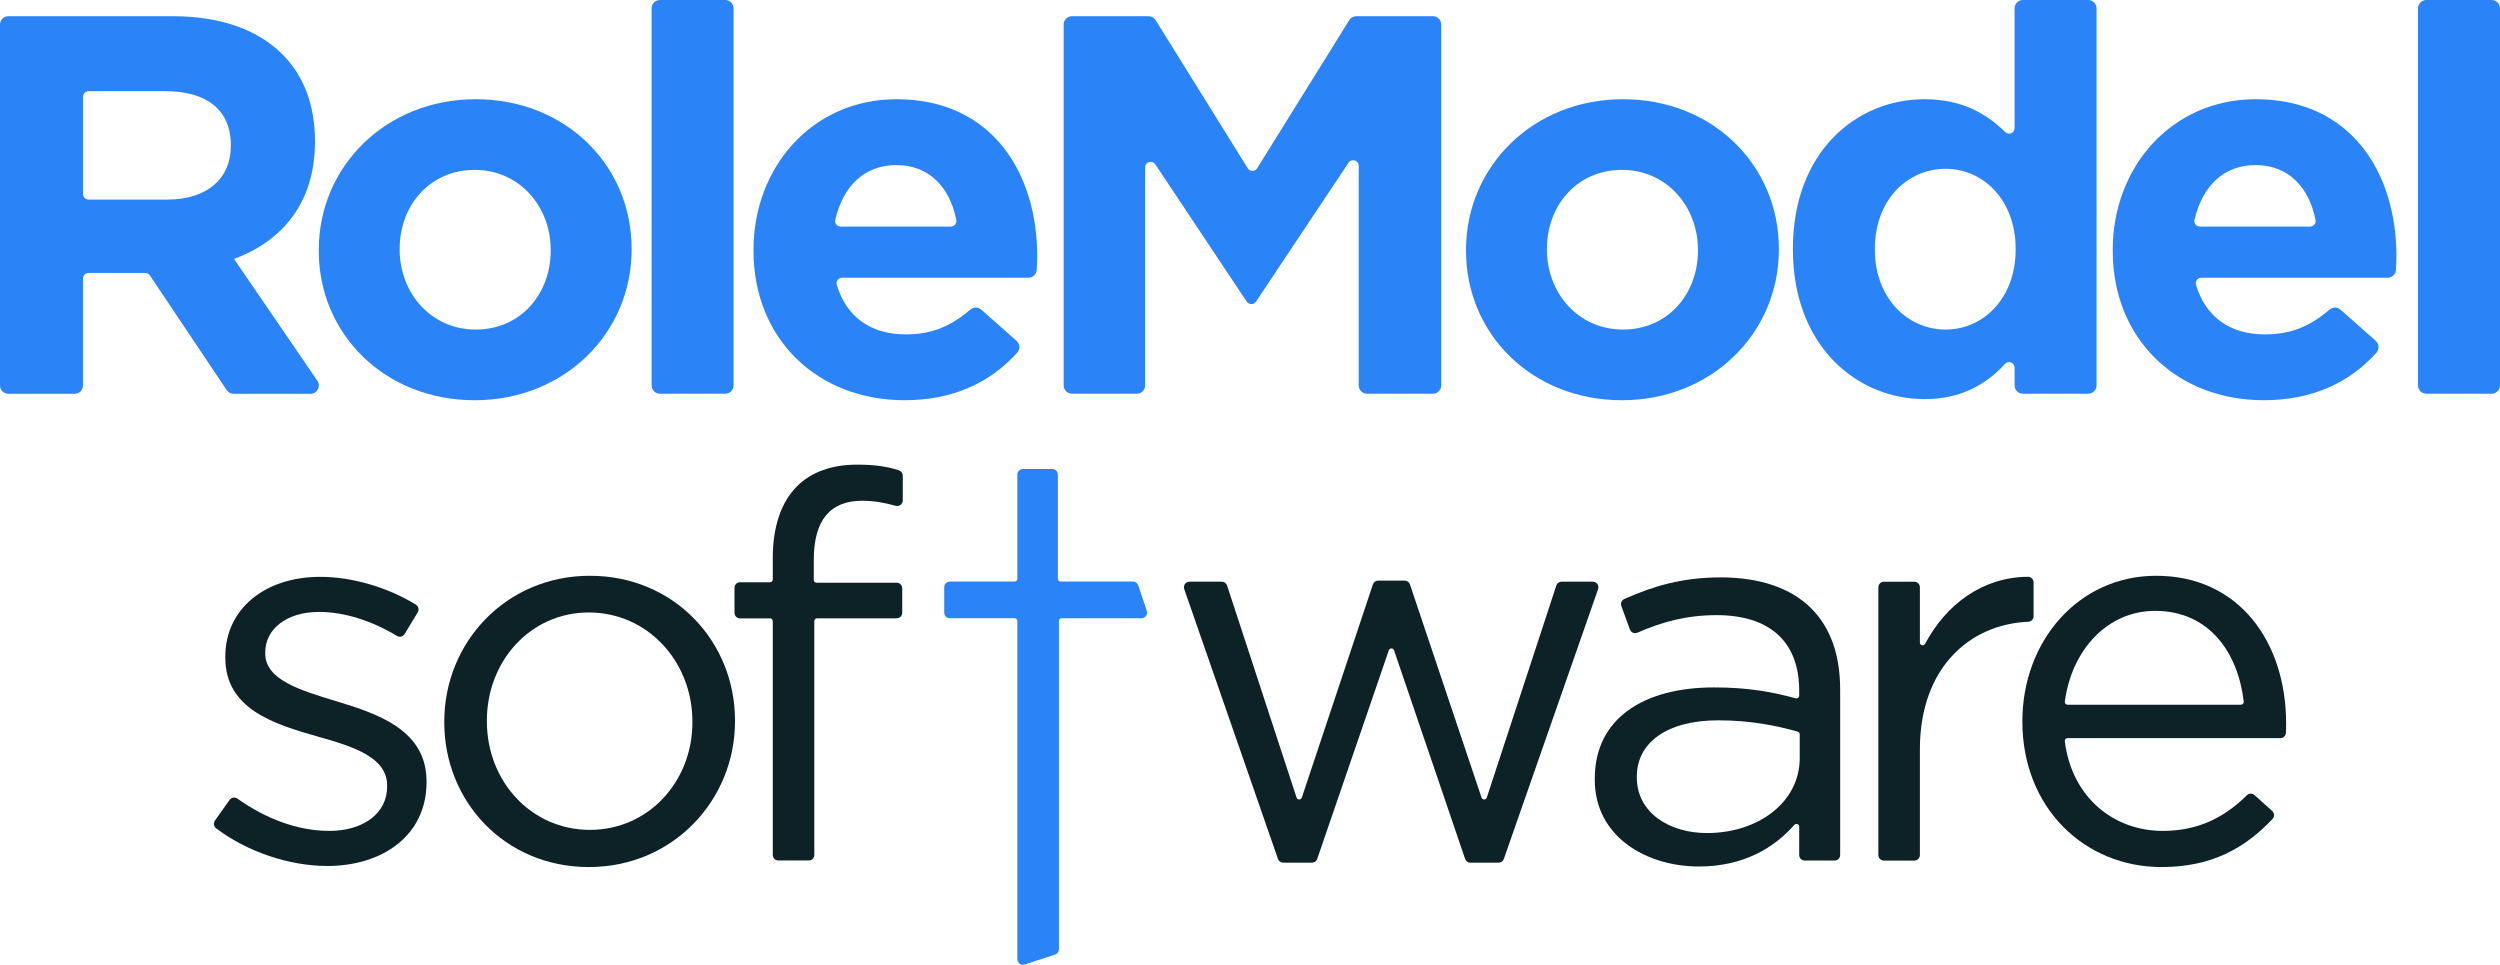<?xml version="1.0" encoding="UTF-8"?>
<svg id="Layer_2" data-name="Layer 2" xmlns="http://www.w3.org/2000/svg" viewBox="0 0 900 347.34">
  <defs>
    <style>
      .cls-1 {
        fill: #0c2227;
      }

      .cls-1, .cls-2 {
        stroke-width: 0px;
      }

      .cls-2 {
        fill: #2a84f8;
      }
    </style>
  </defs>
  <g id="RM_Logo_-_Final" data-name="RM Logo - Final">
    <g id="RM_Logo_-_Color" data-name="RM Logo - Color">
      <path class="cls-2" d="M0,8.83c0-1.66,1.34-3,3-3h59.13c17.28,0,30.68,4.85,39.61,13.79,7.57,7.57,11.65,18.25,11.65,31.07v.39c0,21.94-11.84,35.73-29.13,42.14l29.99,43.85c1.36,1.99-.06,4.7-2.48,4.7h-27.66c-1,0-1.94-.5-2.5-1.33l-27.64-41.28c-.37-.55-1-.89-1.66-.89h-20.43c-1.11,0-2,.9-2,2v38.49c0,1.66-1.34,3-3,3H3c-1.66,0-3-1.34-3-3V8.83ZM60.19,71.85c14.56,0,22.91-7.77,22.91-19.22v-.39c0-12.82-8.93-19.42-23.5-19.42h-27.71c-1.11,0-2,.9-2,2v35.03c0,1.11.9,2,2,2h28.29Z"/>
      <path class="cls-2" d="M114.76,90.29v-.39c0-29.9,24.08-54.18,56.5-54.18s56.12,23.88,56.12,53.79v.39c0,29.9-24.08,54.18-56.51,54.18s-56.12-23.88-56.12-53.79ZM198.25,90.29v-.39c0-15.34-11.07-28.74-27.38-28.74s-26.99,13.01-26.99,28.35v.39c0,15.34,11.07,28.74,27.38,28.74s26.99-13.01,26.99-28.35Z"/>
      <path class="cls-2" d="M237.57,0h23.51c1.66,0,3,1.34,3,3v135.74c0,1.66-1.34,3-3,3h-23.51c-1.66,0-3-1.34-3-3V3c0-1.66,1.34-3,3-3Z"/>
      <path class="cls-2" d="M271.26,90.29v-.39c0-29.71,21.16-54.18,51.46-54.18,34.76,0,50.68,26.99,50.68,56.51,0,1.52-.08,3.2-.19,4.94-.1,1.58-1.41,2.82-3,2.82h-67.04c-1.33,0-2.31,1.28-1.93,2.55,3.5,11.73,12.44,17.84,24.78,17.84,9.11,0,15.91-2.63,23.29-8.93,1.14-.98,2.83-.98,3.95.02l12.69,11.23c1.25,1.1,1.37,3.02.25,4.26-9.6,10.67-22.96,17.12-40.57,17.12-31.26,0-54.37-21.94-54.37-53.79ZM342.3,81.56c1.25,0,2.21-1.14,1.97-2.37-2.33-11.89-9.89-19.76-21.56-19.76s-19.19,7.68-22.02,19.69c-.3,1.25.67,2.45,1.96,2.45h39.65Z"/>
      <path class="cls-2" d="M452.15,108.57c-.79,1.19-2.54,1.19-3.33,0l-32.91-49.4c-1.09-1.66-3.67-.89-3.67,1.1v78.48c0,1.66-1.34,3-3,3h-23.32c-1.66,0-3-1.34-3-3V8.83c0-1.66,1.34-3,3-3h27.56c1.04,0,2,.54,2.55,1.42l33.15,53.32c.78,1.26,2.62,1.26,3.4,0l33.15-53.32c.55-.88,1.51-1.42,2.55-1.42h27.56c1.66,0,3,1.34,3,3v129.92c0,1.66-1.34,3-3,3h-23.7c-1.66,0-3-1.34-3-3V59.69c0-1.99-2.58-2.76-3.67-1.1l-33.3,49.98Z"/>
      <path class="cls-2" d="M527.77,90.29v-.39c0-29.9,24.08-54.18,56.5-54.18s56.12,23.88,56.12,53.79v.39c0,29.9-24.08,54.18-56.51,54.18s-56.12-23.88-56.12-53.79ZM611.26,90.29v-.39c0-15.34-11.07-28.74-27.38-28.74s-26.99,13.01-26.99,28.35v.39c0,15.34,11.07,28.74,27.38,28.74s26.99-13.01,26.99-28.35Z"/>
      <path class="cls-2" d="M645.44,89.9v-.39c0-34.76,22.72-53.79,47.38-53.79,13.34,0,22.34,5.16,29.04,11.83,1.25,1.25,3.39.33,3.39-1.44V3c0-1.66,1.34-3,3-3h23.51c1.66,0,3,1.34,3,3v135.74c0,1.66-1.34,3-3,3h-23.51c-1.66,0-3-1.34-3-3v-6.36c0-1.81-2.23-2.71-3.45-1.38-6.85,7.5-15.95,12.68-28.97,12.68-24.27,0-47.38-19.03-47.38-53.79ZM725.63,89.9v-.39c0-17.28-11.46-28.74-25.24-28.74s-25.44,11.26-25.44,28.74v.39c0,17.28,11.65,28.74,25.44,28.74s25.24-11.46,25.24-28.74Z"/>
      <path class="cls-2" d="M760.58,90.29v-.39c0-29.71,21.17-54.18,51.46-54.18,34.76,0,50.68,26.99,50.68,56.51,0,1.52-.08,3.2-.19,4.94-.1,1.58-1.41,2.82-3,2.82h-67.04c-1.33,0-2.31,1.28-1.93,2.55,3.5,11.73,12.44,17.84,24.78,17.84,9.1,0,15.91-2.63,23.29-8.93,1.14-.98,2.83-.98,3.95.02l12.69,11.23c1.25,1.1,1.37,3.02.25,4.26-9.6,10.67-22.96,17.12-40.57,17.12-31.26,0-54.37-21.94-54.37-53.79ZM831.62,81.56c1.25,0,2.21-1.14,1.97-2.37-2.33-11.89-9.89-19.76-21.55-19.76s-19.19,7.68-22.02,19.69c-.3,1.25.67,2.45,1.96,2.45h39.65Z"/>
      <path class="cls-2" d="M873.49,0h23.51c1.66,0,3,1.34,3,3v135.74c0,1.66-1.34,3-3,3h-23.51c-1.66,0-3-1.34-3-3V3c0-1.66,1.34-3,3-3Z"/>
      <g>
        <g>
          <path class="cls-1" d="M77.36,295.43l5.3-7.47c.65-.91,1.9-1.1,2.81-.46,10.44,7.41,21.87,11.62,33.12,11.62,12.04,0,20.78-6.21,20.78-15.92v-.39c0-10.1-11.84-13.98-25.05-17.67-15.73-4.47-33.21-9.9-33.21-28.35v-.39c0-17.28,14.37-28.74,34.17-28.74,11.57,0,24.36,3.82,34.42,9.99.95.58,1.26,1.81.69,2.76l-4.73,7.85c-.58.96-1.82,1.24-2.77.66-8.9-5.38-18.87-8.63-27.98-8.63-11.84,0-19.42,6.21-19.42,14.56v.39c0,9.51,12.43,13.2,25.83,17.28,15.53,4.66,32.23,10.68,32.23,28.74v.39c0,19.03-15.73,30.1-35.73,30.1-13.72,0-28.86-5.13-40-13.54-.87-.66-1.08-1.88-.45-2.77Z"/>
          <path class="cls-1" d="M159.94,260.1v-.39c0-28.35,22.14-52.43,52.43-52.43s52.23,23.69,52.23,52.04v.39c0,28.35-22.33,52.43-52.62,52.43s-52.04-23.69-52.04-52.04ZM249.26,260.1v-.39c0-21.55-16.12-39.22-37.28-39.22s-36.7,17.67-36.7,38.84v.39c0,21.55,15.92,39.03,37.09,39.03s36.89-17.48,36.89-38.64Z"/>
          <path class="cls-1" d="M277.2,222.62h-10.78c-1.11,0-2-.9-2-2v-9.01c0-1.11.9-2,2-2h10.78c.55,0,1-.45,1-1v-7.74c0-11.46,3.11-20.19,8.74-25.83,5.05-5.05,12.43-7.77,21.55-7.77,6.31,0,10.73.63,15.1,2.04.83.27,1.41,1.04,1.41,1.91v8.94c0,1.32-1.26,2.27-2.53,1.93-4.24-1.14-7.8-1.82-12.03-1.82-11.65,0-17.48,6.99-17.48,21.36v7.15c0,.55.45,1,1,1h28.84c1.11,0,2,.9,2,2v8.81c0,1.11-.9,2-2,2h-28.65c-.55,0-1,.45-1,1v84.18c0,1.11-.9,2-2,2h-10.95c-1.11,0-2-.9-2-2v-84.18c0-.55-.45-1-1-1Z"/>
          <path class="cls-1" d="M428.19,209.41h11.66c.87,0,1.63.56,1.9,1.38l25.01,76.33c.3.92,1.6.92,1.9,0l25.58-76.73c.27-.82,1.04-1.37,1.9-1.37h9.54c.86,0,1.62.55,1.9,1.36l25.77,76.75c.31.91,1.6.91,1.9,0l25.02-76.34c.27-.82,1.04-1.38,1.9-1.38h11.26c1.38,0,2.34,1.36,1.89,2.66l-33.94,97.16c-.28.8-1.04,1.34-1.89,1.34h-10.16c-.86,0-1.62-.55-1.89-1.36l-25.58-75.1c-.31-.9-1.58-.9-1.89,0l-25.77,75.1c-.28.81-1.04,1.35-1.89,1.35h-10.35c-.85,0-1.61-.54-1.89-1.34l-33.75-97.16c-.45-1.3.51-2.66,1.89-2.66Z"/>
          <path class="cls-1" d="M574.12,280.68v-.39c0-21.55,17.48-32.82,42.91-32.82,12.21,0,20.9,1.59,29.41,3.92.64.17,1.27-.3,1.27-.96v-1.79c0-17.86-10.87-27.19-29.71-27.19-11.01,0-19.85,2.52-28.53,6.31-1.06.46-2.3-.05-2.7-1.14l-3.09-8.46c-.36-.99.1-2.09,1.06-2.52,10.47-4.63,20.8-7.78,34.8-7.78s25.24,3.88,32.43,11.07c6.99,6.99,10.49,16.7,10.49,29.51v59.36c0,1.11-.9,2-2,2h-10.75c-1.11,0-2-.9-2-2v-10.18c0-.93-1.14-1.35-1.76-.65-7.1,8.06-18.1,14.97-34.36,14.97-18.84,0-37.48-10.68-37.48-31.26ZM647.9,272.91v-8.56c0-.45-.29-.84-.72-.96-7.29-2.07-16.76-4.07-28.6-4.07-18.64,0-29.32,8.16-29.32,20.19v.39c0,12.62,11.65,20,25.24,20,18.45,0,33.4-11.07,33.4-26.99Z"/>
          <path class="cls-1" d="M732.1,221.83c0,1.06-.82,1.95-1.88,2-21.14.88-39.06,16.56-39.06,45.98v38c0,1.11-.9,2-2,2h-10.95c-1.11,0-2-.9-2-2v-96.39c0-1.11.9-2,2-2h10.95c1.11,0,2,.9,2,2v19.88c0,1.04,1.39,1.39,1.87.48,7.51-14.08,20.48-24.01,37.03-24.14,1.12,0,2.03.89,2.03,2.01v12.19Z"/>
          <path class="cls-1" d="M778.54,299.13c13.06,0,22.46-5.05,30.35-12.85.75-.74,1.94-.75,2.72-.05l6.39,5.72c.84.76.89,2.06.11,2.88-9.83,10.41-21.8,17.31-39.96,17.31-27.57,0-50.1-21.17-50.1-52.43,0-29.13,20.39-52.43,48.16-52.43,29.71,0,46.8,23.69,46.8,53.21,0,.95,0,1.99-.07,3.33-.05,1.07-.93,1.91-2,1.91h-76.61c-.6,0-1.08.53-1,1.12,2.56,20.47,17.86,32.27,35.21,32.27ZM806.74,253.69c.6,0,1.07-.52,1-1.11-2.06-17.77-12.52-32.67-31.92-32.67-16.94,0-29.97,13.81-32.48,32.66-.08.6.4,1.13,1,1.13h62.4Z"/>
        </g>
        <path class="cls-2" d="M380.83,170.85v37.51c0,.55.45,1,1,1h26.04c.86,0,1.63.55,1.9,1.37l3.07,9.2c.43,1.3-.53,2.64-1.9,2.64h-28.72c-.55,0-1,.45-1,1v118.17c0,.87-.56,1.63-1.38,1.9l-10.98,3.59c-1.29.42-2.62-.54-2.62-1.9v-121.77c0-.55-.45-1-1-1h-23.32c-1.11,0-2-.9-2-2v-9.2c0-1.11.9-2,2-2h23.32c.55,0,1-.45,1-1v-37.51c0-1.11.9-2,2-2h10.6c1.11,0,2,.9,2,2Z"/>
      </g>
    </g>
  </g>
</svg>